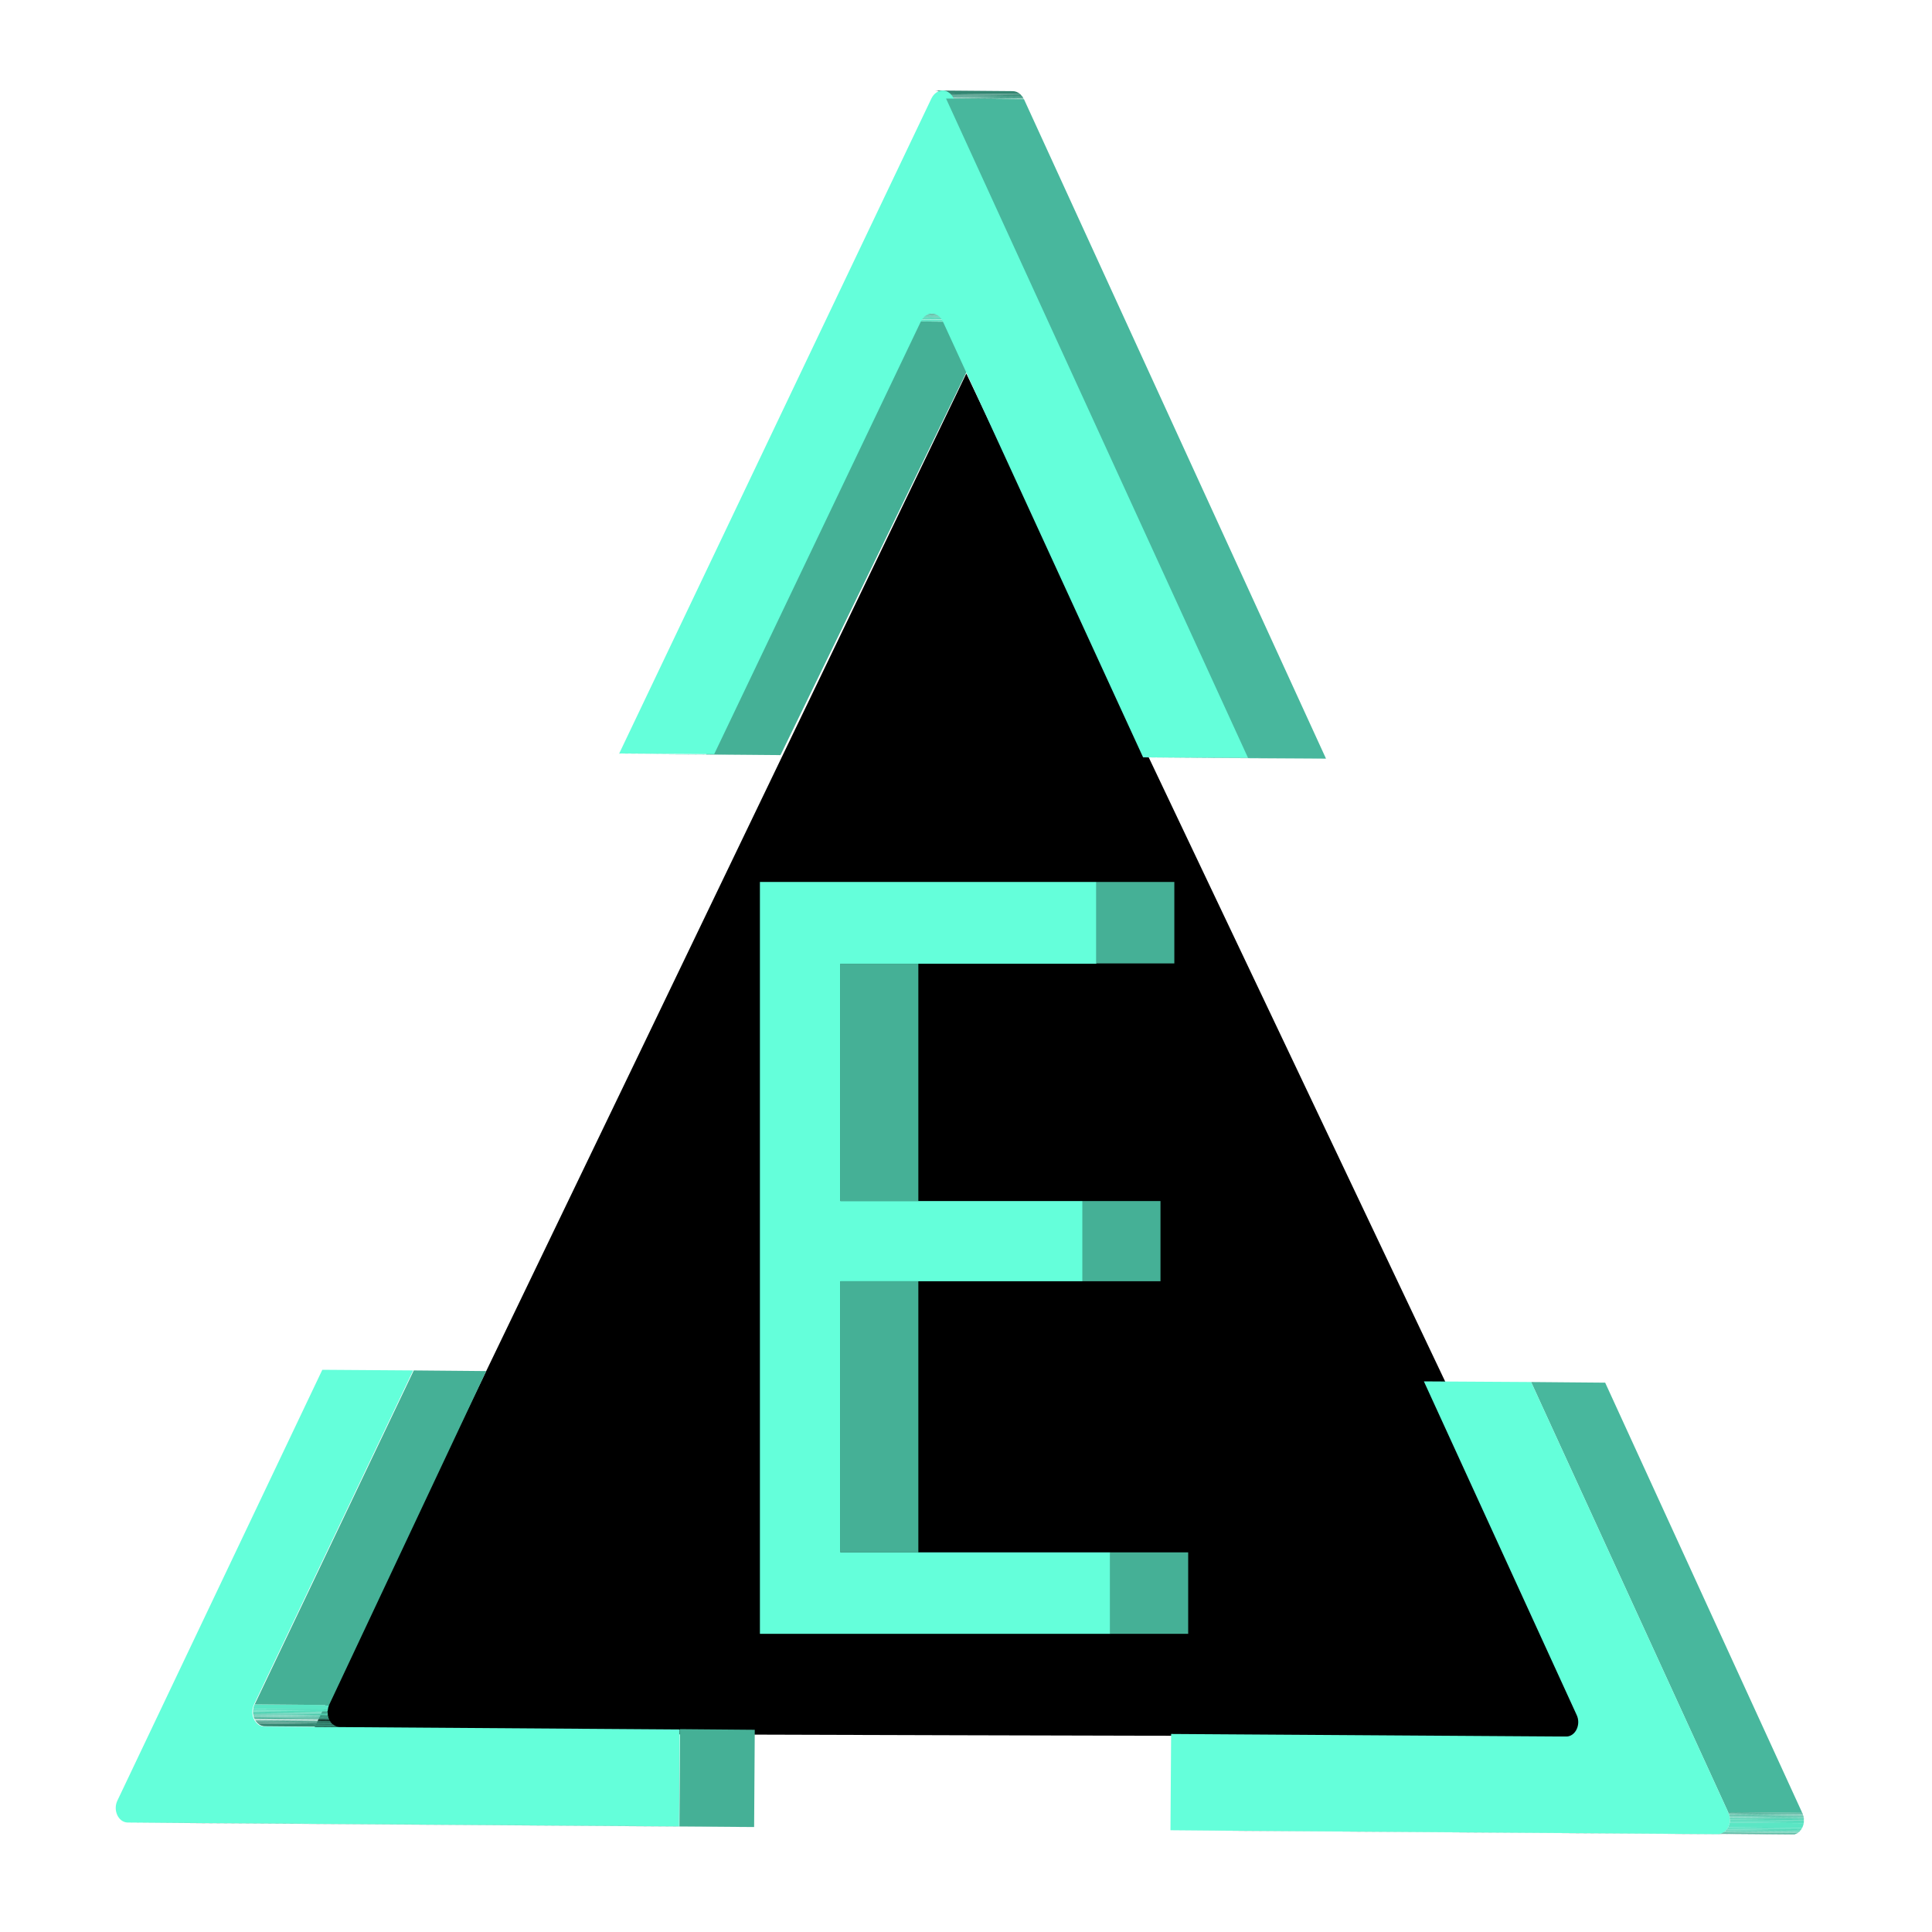 <?xml version="1.0" encoding="utf-8"?>
<!-- Generator: Adobe Illustrator 23.1.1, SVG Export Plug-In . SVG Version: 6.00 Build 0)  -->
<svg version="1.1" id="Layer_1" xmlns="http://www.w3.org/2000/svg" xmlns:xlink="http://www.w3.org/1999/xlink" x="0px" y="0px"
	 viewBox="0 0 60 60" style="enable-background:new 0 0 60 60;" xml:space="preserve">
<style type="text/css">
	.st0{enable-background:new    ;}
	.st1{fill:#378D79;}
	.st2{fill:#48B79D;}
	.st3{fill:#64FFDA;}
	.st4{clip-path:url(#SVGID_2_);enable-background:new    ;}
	.st5{fill:#388F7A;}
	.st6{fill:#3A947E;}
	.st7{fill:#3C9983;}
	.st8{fill:#3E9E87;}
	.st9{fill:#40A38C;}
	.st10{fill:#42A890;}
	.st11{fill:#44AD94;}
	.st12{fill:#46B399;}
	.st13{fill:#48B89D;}
	.st14{fill:#4ABDA1;}
	.st15{fill:#4CC2A6;}
	.st16{fill:#4EC7AA;}
	.st17{fill:#50CCAE;}
	.st18{fill:#52D1B3;}
	.st19{fill:#54D6B7;}
	.st20{fill:#56DBBB;}
	.st21{fill:#58E0C0;}
	.st22{fill:#5AE6C4;}
	.st23{fill:#45B096;}
	.st24{clip-path:url(#SVGID_4_);enable-background:new    ;}
	.st25{clip-path:url(#SVGID_6_);enable-background:new    ;}
	.st26{fill:#368A76;}
	.st27{fill:#348571;}
	.st28{clip-path:url(#SVGID_8_);enable-background:new    ;}
	.st29{fill:#388E79;}
</style>
<polygon points="50.12,53.94 29.9,53.89 9.68,53.83 19.85,32.72 30.01,11.6 40.07,32.77 "/>
<g>
	<g class="st0">
		<g>
			<polygon class="st1" points="36.35,56.84 38.65,56.86 55.65,56.98 53.35,56.96 			"/>
		</g>
		<g>
			<polygon class="st2" points="53.67,56.28 55.97,56.3 49.85,42.94 47.55,42.92 			"/>
		</g>
		<g>
			<path class="st3" d="M53.35,56.96c0.29,0,0.47-0.38,0.32-0.68l-6.12-13.36l-3.33-0.02l4.74,10.35c0.15,0.3-0.03,0.68-0.32,0.68
				l-12.27-0.08l-0.02,2.99L53.35,56.96z"/>
		</g>
		<g class="st0">
			<defs>
				<path id="SVGID_1_" class="st0" d="M53.35,56.96l2.3,0.02c0.29,0,0.47-0.38,0.32-0.68l-2.3-0.02
					C53.82,56.58,53.64,56.96,53.35,56.96z"/>
			</defs>
			<clipPath id="SVGID_2_">
				<use xlink:href="#SVGID_1_"  style="overflow:visible;"/>
			</clipPath>
			<g class="st4">
				<polyline class="st5" points="53.35,56.96 55.65,56.98 55.66,56.98 53.36,56.96 53.35,56.96 				"/>
				<path class="st6" d="M53.36,56.96l2.3,0.02c0.01,0,0.02,0,0.03,0l-2.3-0.02C53.38,56.95,53.37,56.96,53.36,56.96"/>
				<path class="st7" d="M53.38,56.95l2.3,0.02c0.01,0,0.02,0,0.02,0l-2.3-0.02C53.4,56.95,53.39,56.95,53.38,56.95"/>
				<path class="st8" d="M53.41,56.95l2.3,0.02c0.01,0,0.01,0,0.02,0l-2.3-0.02C53.42,56.95,53.41,56.95,53.41,56.95"/>
				<path class="st9" d="M53.43,56.95l2.3,0.02c0.01,0,0.01,0,0.02-0.01l-2.3-0.02C53.44,56.94,53.44,56.94,53.43,56.95"/>
				<path class="st10" d="M53.45,56.94l2.3,0.02c0.01,0,0.01,0,0.02-0.01l-2.3-0.02C53.46,56.94,53.45,56.94,53.45,56.94"/>
				<path class="st11" d="M53.47,56.93l2.3,0.02c0.01,0,0.01,0,0.02-0.01l-2.3-0.02C53.48,56.93,53.47,56.93,53.47,56.93"/>
				<path class="st12" d="M53.48,56.93l2.3,0.02c0.01,0,0.01-0.01,0.02-0.01l-2.3-0.02C53.5,56.92,53.49,56.92,53.48,56.93"/>
				<path class="st13" d="M53.5,56.92l2.3,0.02c0.01,0,0.01-0.01,0.02-0.01l-2.3-0.02C53.51,56.91,53.51,56.92,53.5,56.92"/>
				<path class="st14" d="M53.52,56.91l2.3,0.02c0.01,0,0.01-0.01,0.02-0.01l-2.3-0.02C53.53,56.9,53.52,56.91,53.52,56.91"/>
				<path class="st15" d="M53.54,56.9l2.3,0.02c0.01,0,0.01-0.01,0.02-0.01l-2.3-0.02C53.55,56.89,53.54,56.89,53.54,56.9"/>
				<path class="st16" d="M53.55,56.89l2.3,0.02c0.01,0,0.01-0.01,0.02-0.01l-2.3-0.02C53.56,56.88,53.56,56.88,53.55,56.89"/>
				<path class="st17" d="M53.57,56.87l2.3,0.02c0.01-0.01,0.01-0.01,0.02-0.02l-2.3-0.02C53.58,56.86,53.57,56.87,53.57,56.87"/>
				<path class="st18" d="M53.59,56.86l2.3,0.02c0.01-0.01,0.01-0.01,0.02-0.02l-2.3-0.02C53.6,56.84,53.59,56.85,53.59,56.86"/>
				<path class="st19" d="M53.6,56.84l2.3,0.02c0.01-0.01,0.01-0.01,0.02-0.02l-2.3-0.02C53.62,56.82,53.61,56.83,53.6,56.84"/>
				<path class="st20" d="M53.62,56.82l2.3,0.02c0.01-0.01,0.01-0.02,0.02-0.03l-2.3-0.02C53.64,56.8,53.63,56.81,53.62,56.82"/>
				<path class="st21" d="M53.64,56.79l2.3,0.02c0.01-0.01,0.02-0.03,0.02-0.04l-2.3-0.02C53.66,56.76,53.65,56.77,53.64,56.79"/>
				<path class="st22" d="M53.67,56.75l2.3,0.02c0.02-0.05,0.04-0.1,0.05-0.15l-2.3-0.02C53.71,56.65,53.69,56.7,53.67,56.75"/>
				<path class="st21" d="M53.72,56.6l2.3,0.02c0-0.02,0-0.03,0.01-0.05l-2.3-0.02C53.72,56.57,53.72,56.58,53.72,56.6"/>
				<path class="st20" d="M53.72,56.55l2.3,0.02c0-0.01,0-0.02,0-0.04l-2.3-0.02C53.72,56.53,53.72,56.54,53.72,56.55"/>
				<path class="st19" d="M53.72,56.51l2.3,0.02c0-0.01,0-0.02,0-0.03l-2.3-0.02C53.72,56.49,53.72,56.5,53.72,56.51"/>
				<path class="st18" d="M53.72,56.48l2.3,0.02c0-0.01,0-0.02,0-0.03l-2.3-0.02C53.72,56.47,53.72,56.48,53.72,56.48"/>
				<path class="st17" d="M53.72,56.46l2.3,0.02c0-0.01,0-0.02,0-0.02l-2.3-0.02C53.72,56.44,53.72,56.45,53.72,56.46"/>
				<path class="st16" d="M53.72,56.43l2.3,0.02c0-0.01,0-0.02,0-0.02l-2.3-0.02C53.72,56.42,53.72,56.42,53.72,56.43"/>
				<path class="st15" d="M53.71,56.41l2.3,0.02c0-0.01,0-0.01,0-0.02l-2.3-0.02C53.71,56.39,53.71,56.4,53.71,56.41"/>
				<path class="st14" d="M53.71,56.39l2.3,0.02c0-0.01,0-0.01-0.01-0.02l-2.3-0.02C53.71,56.37,53.71,56.38,53.71,56.39"/>
				<path class="st13" d="M53.7,56.37l2.3,0.02c0-0.01,0-0.01-0.01-0.02l-2.3-0.02C53.7,56.35,53.7,56.36,53.7,56.37"/>
				<path class="st12" d="M53.7,56.34l2.3,0.02c0-0.01,0-0.01-0.01-0.02l-2.3-0.02C53.69,56.33,53.7,56.34,53.7,56.34"/>
				<path class="st11" d="M53.69,56.32l2.3,0.02c0-0.01-0.01-0.01-0.01-0.02l-2.3-0.02C53.68,56.31,53.69,56.32,53.69,56.32"/>
				<path class="st10" d="M53.68,56.3l2.3,0.02c0-0.01-0.01-0.01-0.01-0.02l-2.3-0.02C53.68,56.29,53.68,56.29,53.68,56.3"/>
				<polyline class="st9" points="53.67,56.28 55.97,56.3 55.97,56.3 53.67,56.28 53.67,56.28 				"/>
			</g>
		</g>
	</g>
	<g class="st0">
		<g>
			<polygon class="st1" points="18.98,23.41 21.41,23.43 24.36,23.45 21.93,23.43 			"/>
		</g>
		<g>
			<polygon class="st23" points="21.93,23.43 24.24,23.45 30.77,10 28.35,9.98 			"/>
		</g>
		<g class="st0">
			<defs>
				<path id="SVGID_3_" class="st0" d="M28.35,9.98L30.77,10c0.08-0.16,0.21-0.24,0.34-0.24l-2.42-0.02
					C28.56,9.73,28.43,9.81,28.35,9.98z"/>
			</defs>
			<clipPath id="SVGID_4_">
				<use xlink:href="#SVGID_3_"  style="overflow:visible;"/>
			</clipPath>
			<g class="st24">
				<path class="st22" d="M28.35,9.98L30.77,10c0-0.01,0.01-0.01,0.01-0.02l-2.42-0.02C28.36,9.96,28.35,9.97,28.35,9.98"/>
				<path class="st21" d="M28.36,9.96l2.42,0.02c0.01-0.02,0.02-0.03,0.03-0.04l-2.42-0.02C28.38,9.92,28.37,9.94,28.36,9.96"/>
				<path class="st20" d="M28.39,9.91l2.42,0.02c0.01-0.01,0.01-0.02,0.02-0.03l-2.42-0.02C28.4,9.89,28.39,9.9,28.39,9.91"/>
				<path class="st19" d="M28.41,9.88l2.42,0.02c0.01-0.01,0.01-0.02,0.02-0.02l-2.42-0.02C28.42,9.87,28.41,9.87,28.41,9.88"/>
				<path class="st18" d="M28.43,9.86l2.42,0.02c0.01-0.01,0.01-0.01,0.02-0.02l-2.42-0.02C28.44,9.84,28.43,9.85,28.43,9.86"/>
				<path class="st17" d="M28.45,9.84l2.42,0.02c0.01-0.01,0.01-0.01,0.02-0.02l-2.42-0.02C28.46,9.83,28.45,9.83,28.45,9.84"/>
				<path class="st16" d="M28.46,9.82l2.42,0.02c0.01-0.01,0.01-0.01,0.02-0.01l-2.42-0.02C28.48,9.81,28.47,9.82,28.46,9.82"/>
				<path class="st15" d="M28.48,9.81l2.42,0.02c0.01,0,0.01-0.01,0.02-0.01L28.5,9.79C28.49,9.8,28.49,9.8,28.48,9.81"/>
				<path class="st14" d="M28.5,9.79l2.42,0.02c0.01,0,0.01-0.01,0.02-0.01l-2.42-0.02C28.51,9.79,28.5,9.79,28.5,9.79"/>
				<path class="st13" d="M28.52,9.78l2.42,0.02c0.01,0,0.01-0.01,0.02-0.01l-2.42-0.02C28.53,9.78,28.52,9.78,28.52,9.78"/>
				<path class="st12" d="M28.53,9.77l2.42,0.02c0.01,0,0.01-0.01,0.02-0.01l-2.42-0.02C28.55,9.77,28.54,9.77,28.53,9.77"/>
				<path class="st11" d="M28.55,9.76l2.42,0.02c0.01,0,0.01-0.01,0.02-0.01l-2.42-0.02C28.57,9.76,28.56,9.76,28.55,9.76"/>
				<path class="st10" d="M28.57,9.76L31,9.78c0.01,0,0.01,0,0.02-0.01l-2.42-0.02C28.58,9.75,28.58,9.75,28.57,9.76"/>
				<path class="st9" d="M28.59,9.75l2.42,0.02c0.01,0,0.01,0,0.02-0.01l-2.42-0.02C28.61,9.75,28.6,9.75,28.59,9.75"/>
				<path class="st8" d="M28.61,9.74l2.42,0.02c0.01,0,0.01,0,0.02,0l-2.42-0.02C28.63,9.74,28.62,9.74,28.61,9.74"/>
				<path class="st7" d="M28.63,9.74l2.42,0.02c0.01,0,0.02,0,0.02,0l-2.42-0.02C28.65,9.74,28.64,9.74,28.63,9.74"/>
				<path class="st6" d="M28.66,9.74l2.42,0.02c0.01,0,0.02,0,0.03,0l-2.42-0.02C28.68,9.73,28.67,9.73,28.66,9.74"/>
				<polyline class="st5" points="28.69,9.73 31.11,9.76 31.12,9.76 28.69,9.73 28.69,9.73 				"/>
			</g>
		</g>
		<g class="st0">
			<defs>
				<path id="SVGID_5_" class="st0" d="M29.38,3.06l2.42,0.02c-0.08-0.16-0.21-0.25-0.34-0.25l-2.42-0.02
					C29.16,2.81,29.3,2.9,29.38,3.06z"/>
			</defs>
			<clipPath id="SVGID_6_">
				<use xlink:href="#SVGID_5_"  style="overflow:visible;"/>
			</clipPath>
			<g class="st25">
				<polyline class="st10" points="29.38,3.06 31.8,3.08 31.8,3.08 29.37,3.06 29.38,3.06 				"/>
				<path class="st9" d="M29.37,3.06l2.42,0.02c0-0.01-0.01-0.02-0.01-0.02l-2.42-0.02C29.36,3.04,29.37,3.05,29.37,3.06"/>
				<path class="st8" d="M29.36,3.03l2.42,0.02c0-0.01-0.01-0.02-0.01-0.02l-2.42-0.02C29.35,3.01,29.36,3.02,29.36,3.03"/>
				<path class="st7" d="M29.35,3.01l2.42,0.02C31.77,3.02,31.76,3.01,31.75,3l-2.42-0.02C29.34,2.99,29.34,3,29.35,3.01"/>
				<path class="st6" d="M29.33,2.98L31.75,3C31.75,3,31.74,2.99,31.74,2.98l-2.42-0.02C29.32,2.97,29.32,2.97,29.33,2.98"/>
				<path class="st5" d="M29.31,2.96l2.42,0.02c-0.01-0.01-0.01-0.02-0.02-0.03l-2.42-0.02C29.3,2.94,29.31,2.95,29.31,2.96"/>
				<path class="st26" d="M29.29,2.93l2.42,0.02c-0.01-0.01-0.02-0.02-0.03-0.03L29.26,2.9C29.27,2.91,29.28,2.92,29.29,2.93"/>
				<path class="st27" d="M29.26,2.9l2.42,0.02c-0.07-0.06-0.15-0.09-0.23-0.09l-2.42-0.02C29.11,2.81,29.19,2.84,29.26,2.9"/>
			</g>
		</g>
		<g>
			<path class="st3" d="M29.28,9.98l6.22,13.54l3.51,0.02L29.62,3.06c-0.08-0.16-0.21-0.25-0.34-0.25c-0.13,0-0.27,0.08-0.35,0.24
				l-9.7,20.35l2.95,0.02L28.6,9.98c0.08-0.16,0.21-0.24,0.34-0.24C29.07,9.74,29.21,9.82,29.28,9.98z"/>
		</g>
		<g>
			<polygon class="st1" points="35.5,23.52 37.68,23.54 41.18,23.56 38.76,23.54 			"/>
		</g>
		<g>
			<polygon class="st2" points="38.76,23.54 41.18,23.56 31.8,3.08 29.38,3.06 			"/>
		</g>
	</g>
	<g class="st0">
		<g class="st0">
			<defs>
				<path id="SVGID_7_" class="st0" d="M8.23,53.61l2.32,0.02c-0.29,0-0.47-0.39-0.32-0.69l-2.32-0.02
					C7.76,53.23,7.94,53.61,8.23,53.61z"/>
			</defs>
			<clipPath id="SVGID_8_">
				<use xlink:href="#SVGID_7_"  style="overflow:visible;"/>
			</clipPath>
			<g class="st28">
				<path class="st27" d="M8.23,53.61l2.32,0.02c-0.08,0-0.15-0.03-0.21-0.08l-2.32-0.02C8.07,53.58,8.14,53.61,8.23,53.61"/>
				<path class="st26" d="M8.01,53.53l2.32,0.02c-0.01-0.01-0.02-0.02-0.03-0.03L7.98,53.5C7.99,53.51,8,53.52,8.01,53.53"/>
				<path class="st5" d="M7.98,53.5l2.32,0.02c-0.01-0.01-0.01-0.02-0.02-0.02l-2.32-0.02C7.97,53.49,7.98,53.5,7.98,53.5"/>
				<path class="st6" d="M7.96,53.48l2.32,0.02c-0.01-0.01-0.01-0.02-0.02-0.02l-2.32-0.02C7.95,53.46,7.96,53.47,7.96,53.48"/>
				<path class="st7" d="M7.95,53.46l2.32,0.02c0-0.01-0.01-0.01-0.01-0.02l-2.32-0.02C7.94,53.44,7.94,53.45,7.95,53.46"/>
				<path class="st8" d="M7.93,53.44l2.32,0.02c0-0.01-0.01-0.01-0.01-0.02l-2.32-0.02C7.92,53.42,7.93,53.43,7.93,53.44"/>
				<path class="st9" d="M8.27,53.07l2.32,0.02c0-0.01-0.01-0.01-0.01-0.02l-2.32-0.02C8.26,53.05,8.26,53.06,8.27,53.07"/>
				<path class="st10" d="M7.91,53.39l2.32,0.02c0-0.01-0.01-0.01-0.01-0.02L7.9,53.37C7.9,53.38,7.9,53.39,7.91,53.39"/>
				<path class="st11" d="M7.9,53.37l2.32,0.02c0-0.01-0.01-0.01-0.01-0.02l-2.32-0.02C7.89,53.36,7.9,53.36,7.9,53.37"/>
				<path class="st12" d="M7.89,53.35l2.32,0.02c0-0.01-0.01-0.01-0.01-0.02l-2.32-0.02C7.88,53.34,7.89,53.34,7.89,53.35"/>
				<path class="st13" d="M7.88,53.33l2.32,0.02c0-0.01,0-0.01-0.01-0.02l-2.32-0.02C7.88,53.31,7.88,53.32,7.88,53.33"/>
				<path class="st14" d="M7.88,53.31l2.32,0.02c0-0.01,0-0.02-0.01-0.02l-2.32-0.02C7.87,53.29,7.87,53.3,7.88,53.31"/>
				<path class="st15" d="M7.87,53.28l2.32,0.02c0-0.01,0-0.02,0-0.02l-2.32-0.02C7.87,53.27,7.87,53.28,7.87,53.28"/>
				<path class="st16" d="M7.86,53.26l2.32,0.02c0-0.01,0-0.02,0-0.02l-2.32-0.02C7.86,53.24,7.86,53.25,7.86,53.26"/>
				<path class="st17" d="M7.86,53.24l2.32,0.02c0-0.01,0-0.02,0-0.03l-2.32-0.02C7.86,53.22,7.86,53.23,7.86,53.24"/>
				<path class="st18" d="M7.86,53.21l2.32,0.02c0-0.01,0-0.02,0-0.03l-2.32-0.02C7.86,53.19,7.86,53.2,7.86,53.21"/>
				<path class="st19" d="M7.86,53.18l2.32,0.02c0-0.01,0-0.02,0-0.03l-2.32-0.02C7.85,53.16,7.85,53.17,7.86,53.18"/>
				<path class="st20" d="M7.85,53.15l2.32,0.02c0-0.01,0-0.02,0-0.03l-2.32-0.02C7.86,53.13,7.85,53.14,7.85,53.15"/>
				<path class="st21" d="M7.86,53.12l2.32,0.02c0-0.02,0-0.03,0.01-0.05l-2.32-0.02C7.86,53.08,7.86,53.1,7.86,53.12"/>
				<path class="st22" d="M7.86,53.07l2.32,0.02c0.01-0.05,0.02-0.09,0.04-0.14l-2.32-0.02C7.89,52.97,7.87,53.02,7.86,53.07"/>
			</g>
		</g>
		<g>
			<polygon class="st23" points="7.91,52.93 10.22,52.95 15.1,42.58 12.85,42.56 			"/>
		</g>
		<g>
			<path class="st3" d="M3.65,55.91c-0.15,0.3,0.02,0.68,0.31,0.69l17.13,0.12l0.02-3.01l-12.9-0.09c-0.29,0-0.47-0.39-0.32-0.69
				l4.94-10.37l-2.82-0.02L3.65,55.91z"/>
		</g>
		<g>
			<polygon class="st1" points="3.97,56.6 6.28,56.62 23.42,56.74 21.1,56.72 			"/>
		</g>
		<g>
			<polygon class="st23" points="21.1,56.72 23.42,56.74 23.44,53.72 21.12,53.7 			"/>
		</g>
	</g>
</g>
<g>
	<g class="st0">
		<g>
			<rect x="26.1" y="39.79" class="st23" width="2.42" height="8.42"/>
		</g>
		<g>
			<rect x="26.1" y="29.93" class="st23" width="2.42" height="7.37"/>
		</g>
		<g>
			<rect x="33.62" y="37.3" class="st23" width="2.42" height="2.49"/>
		</g>
		<g>
			<polygon class="st29" points="26.1,37.3 28.52,37.3 36.04,37.3 33.62,37.3 			"/>
		</g>
		<g>
			<polygon class="st29" points="23.6,27.39 26.02,27.39 36.48,27.39 34.05,27.39 			"/>
		</g>
		<g>
			<rect x="34.05" y="27.39" class="st23" width="2.42" height="2.53"/>
		</g>
		<g>
			<polygon class="st29" points="26.1,48.21 28.52,48.21 36.9,48.21 34.48,48.21 			"/>
		</g>
		<g>
			<rect x="34.48" y="48.21" class="st23" width="2.42" height="2.53"/>
		</g>
		<g>
			<polygon class="st3" points="34.05,27.39 34.05,29.93 26.1,29.93 26.1,37.3 33.62,37.3 33.62,39.79 26.1,39.79 26.1,48.21 
				34.48,48.21 34.48,50.74 23.6,50.74 23.6,27.39 			"/>
		</g>
	</g>
</g>
</svg>
